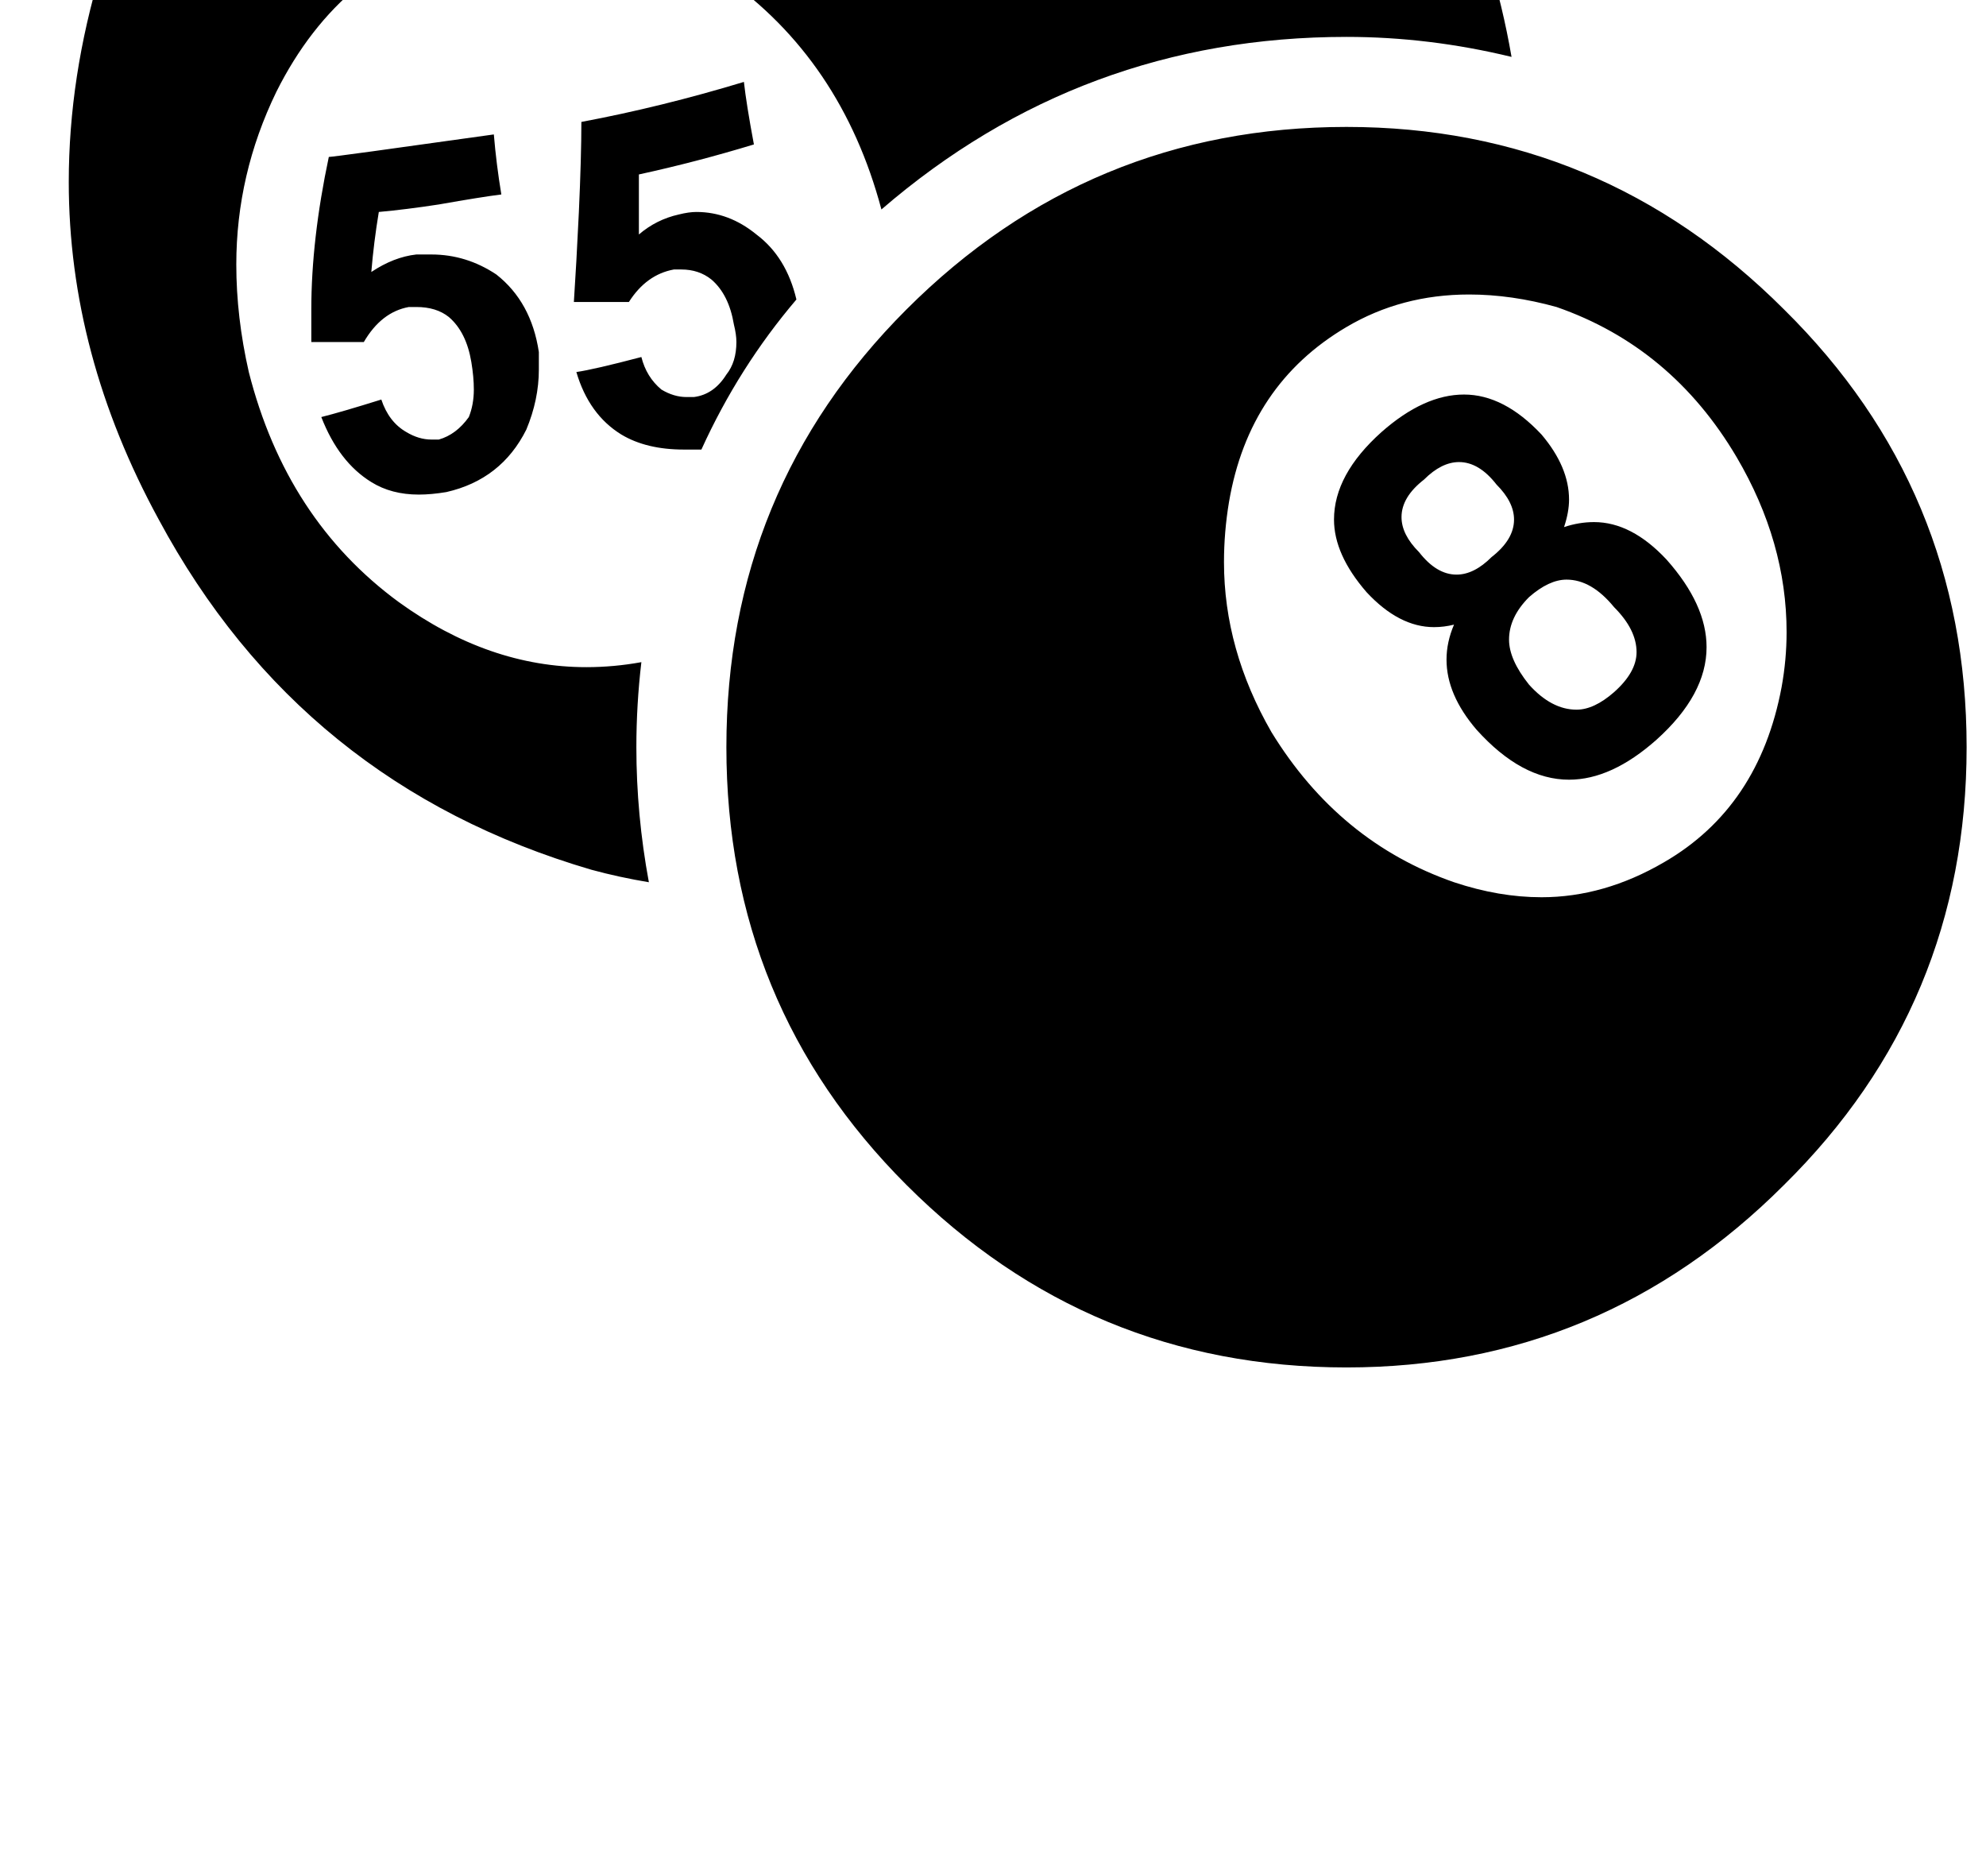 <?xml version="1.0" standalone="no"?>
<!DOCTYPE svg PUBLIC "-//W3C//DTD SVG 1.1//EN" "http://www.w3.org/Graphics/SVG/1.1/DTD/svg11.dtd" >
<svg xmlns="http://www.w3.org/2000/svg" xmlns:xlink="http://www.w3.org/1999/xlink" version="1.1" viewBox="-10 0 1059 1000">
   <path fill="currentColor"
d="M364 239.667h-9.333q-20 0 -33.334 -8q-17.333 -10.667 -24 -33.334q9.334 -1.333 34.667 -8q2.667 10.667 10.667 17.334q6.666 4 13.333 4h4q10.667 -1.334 17.333 -12q5.334 -6.667 5.334 -17.334q0 -4 -1.334 -9.333q-2.666 -16 -12 -24
q-6.666 -5.333 -16 -5.333h-4q-14.666 2.666 -24 17.333h-29.333q1.333 -20 2.667 -48q1.333 -29.333 1.333 -48q42.667 -8 86.667 -21.333q1.333 12 5.333 33.333q-30.667 9.333 -61.333 16v32q9.333 -8 21.333 -10.667
q5.333 -1.333 9.333 -1.333q17.334 0 32 12q16 12 21.334 34.667q-30.667 36 -50.667 80zM329.333 398.333q0 36 6.667 72q-16 -2.666 -30.667 -6.666q-154.666 -45.334 -230.666 -186.667q-48 -88 -48 -180q0 -56 17.333 -113.333
q45.333 -154.667 185.333 -230.667q88 -48 181.334 -48q56 0 113.333 17.333q108 32 182.667 116q70.666 84 89.333 192q-44 -10.666 -88 -10.666q-141.333 0 -248 92q-21.333 -80 -84 -124q-45.333 -30.667 -92 -30.667q-21.333 0 -41.333 5.333
q-70.667 17.334 -105.334 86.667q-21.333 44 -21.333 92q0 28 6.667 57.333q20 78.667 80 122.667q48 34.667 100 34.667q14.666 0 29.333 -2.667q-2.667 22.667 -2.667 45.333zM193.333 213q4 12 13.334 17.333q6.666 4 13.333 4h4q9.333 -2.666 16 -12
q2.667 -6.666 2.667 -14.666q0 -6.667 -1.334 -14.667q-2.666 -16 -12 -24q-6.666 -5.333 -17.333 -5.333h-4q-14.667 2.666 -24 18.666h-28v-17.333q0 -37.333 9.333 -81.333q2.667 0 88 -12q1.334 16 4 32q-10.666 1.333 -33.333 5.333
q-17.333 2.667 -32 4q-2.667 16 -4 32q12 -8 24 -9.333h8q18.667 0 34.667 10.666q18.666 14.667 22.666 41.334v9.333q0 16 -6.666 32q-13.334 26.667 -42.667 33.333q-8 1.334 -14.667 1.334q-14.666 0 -25.333 -6.667q-17.333 -10.667 -26.667 -34.667
q10.667 -2.666 32 -9.333zM708 174.333q-52 30.667 -62.667 93.334q-2.666 16 -2.666 32q0 46.666 25.333 90.666q36 58.667 97.333 80q24 8 46.667 8q33.333 0 65.333 -18.666q50.667 -29.334 62.667 -93.334q2.667 -14.666 2.667 -29.333
q0 -48 -26.667 -93.333q-34.667 -58.667 -96 -80q-24 -6.667 -46.667 -6.667q-36 0 -65.333 17.333zM473.333 631.667q-96 -96 -96 -233.334q0 -137.333 96 -233.333q97.334 -97.333 234.667 -97.333q136 0 233.333 97.333q97.334 96 97.334 233.333
q0 137.334 -97.334 233.334q-97.333 97.333 -233.333 97.333q-137.333 0 -234.667 -97.333zM850.667 369q12 -10.667 12 -21.333q0 -12 -12 -24q-12 -14.667 -25.334 -14.667q-9.333 0 -20 9.333q-10.666 10.667 -10.666 22.667q0 10.667 10.666 24
q12 13.333 25.334 13.333q9.333 0 20 -9.333zM785.333 297q12 -9.333 12 -20q0 -9.333 -9.333 -18.667q-9.333 -12 -20 -12q-9.333 0 -18.667 9.334q-12 9.333 -12 20q0 9.333 9.334 18.666q9.333 12 20 12q9.333 0 18.666 -9.333zM765.333 333
q-5.333 1.333 -10.666 1.333q-18.667 0 -36 -18.666q-17.334 -20 -17.334 -38.667q0 -24 25.334 -46.667q22.666 -20 44 -20q21.333 0 41.333 21.334q14.667 17.333 14.667 34.666q0 6.667 -2.667 14.667q8 -2.667 16 -2.667q20 0 38.667 20
q21.333 24 21.333 46.667q0 25.333 -26.667 49.333q-24 21.334 -46.666 21.334q-25.334 0 -49.334 -26.667q-16 -18.667 -16 -37.333q0 -9.334 4 -18.667z" />
</svg>
